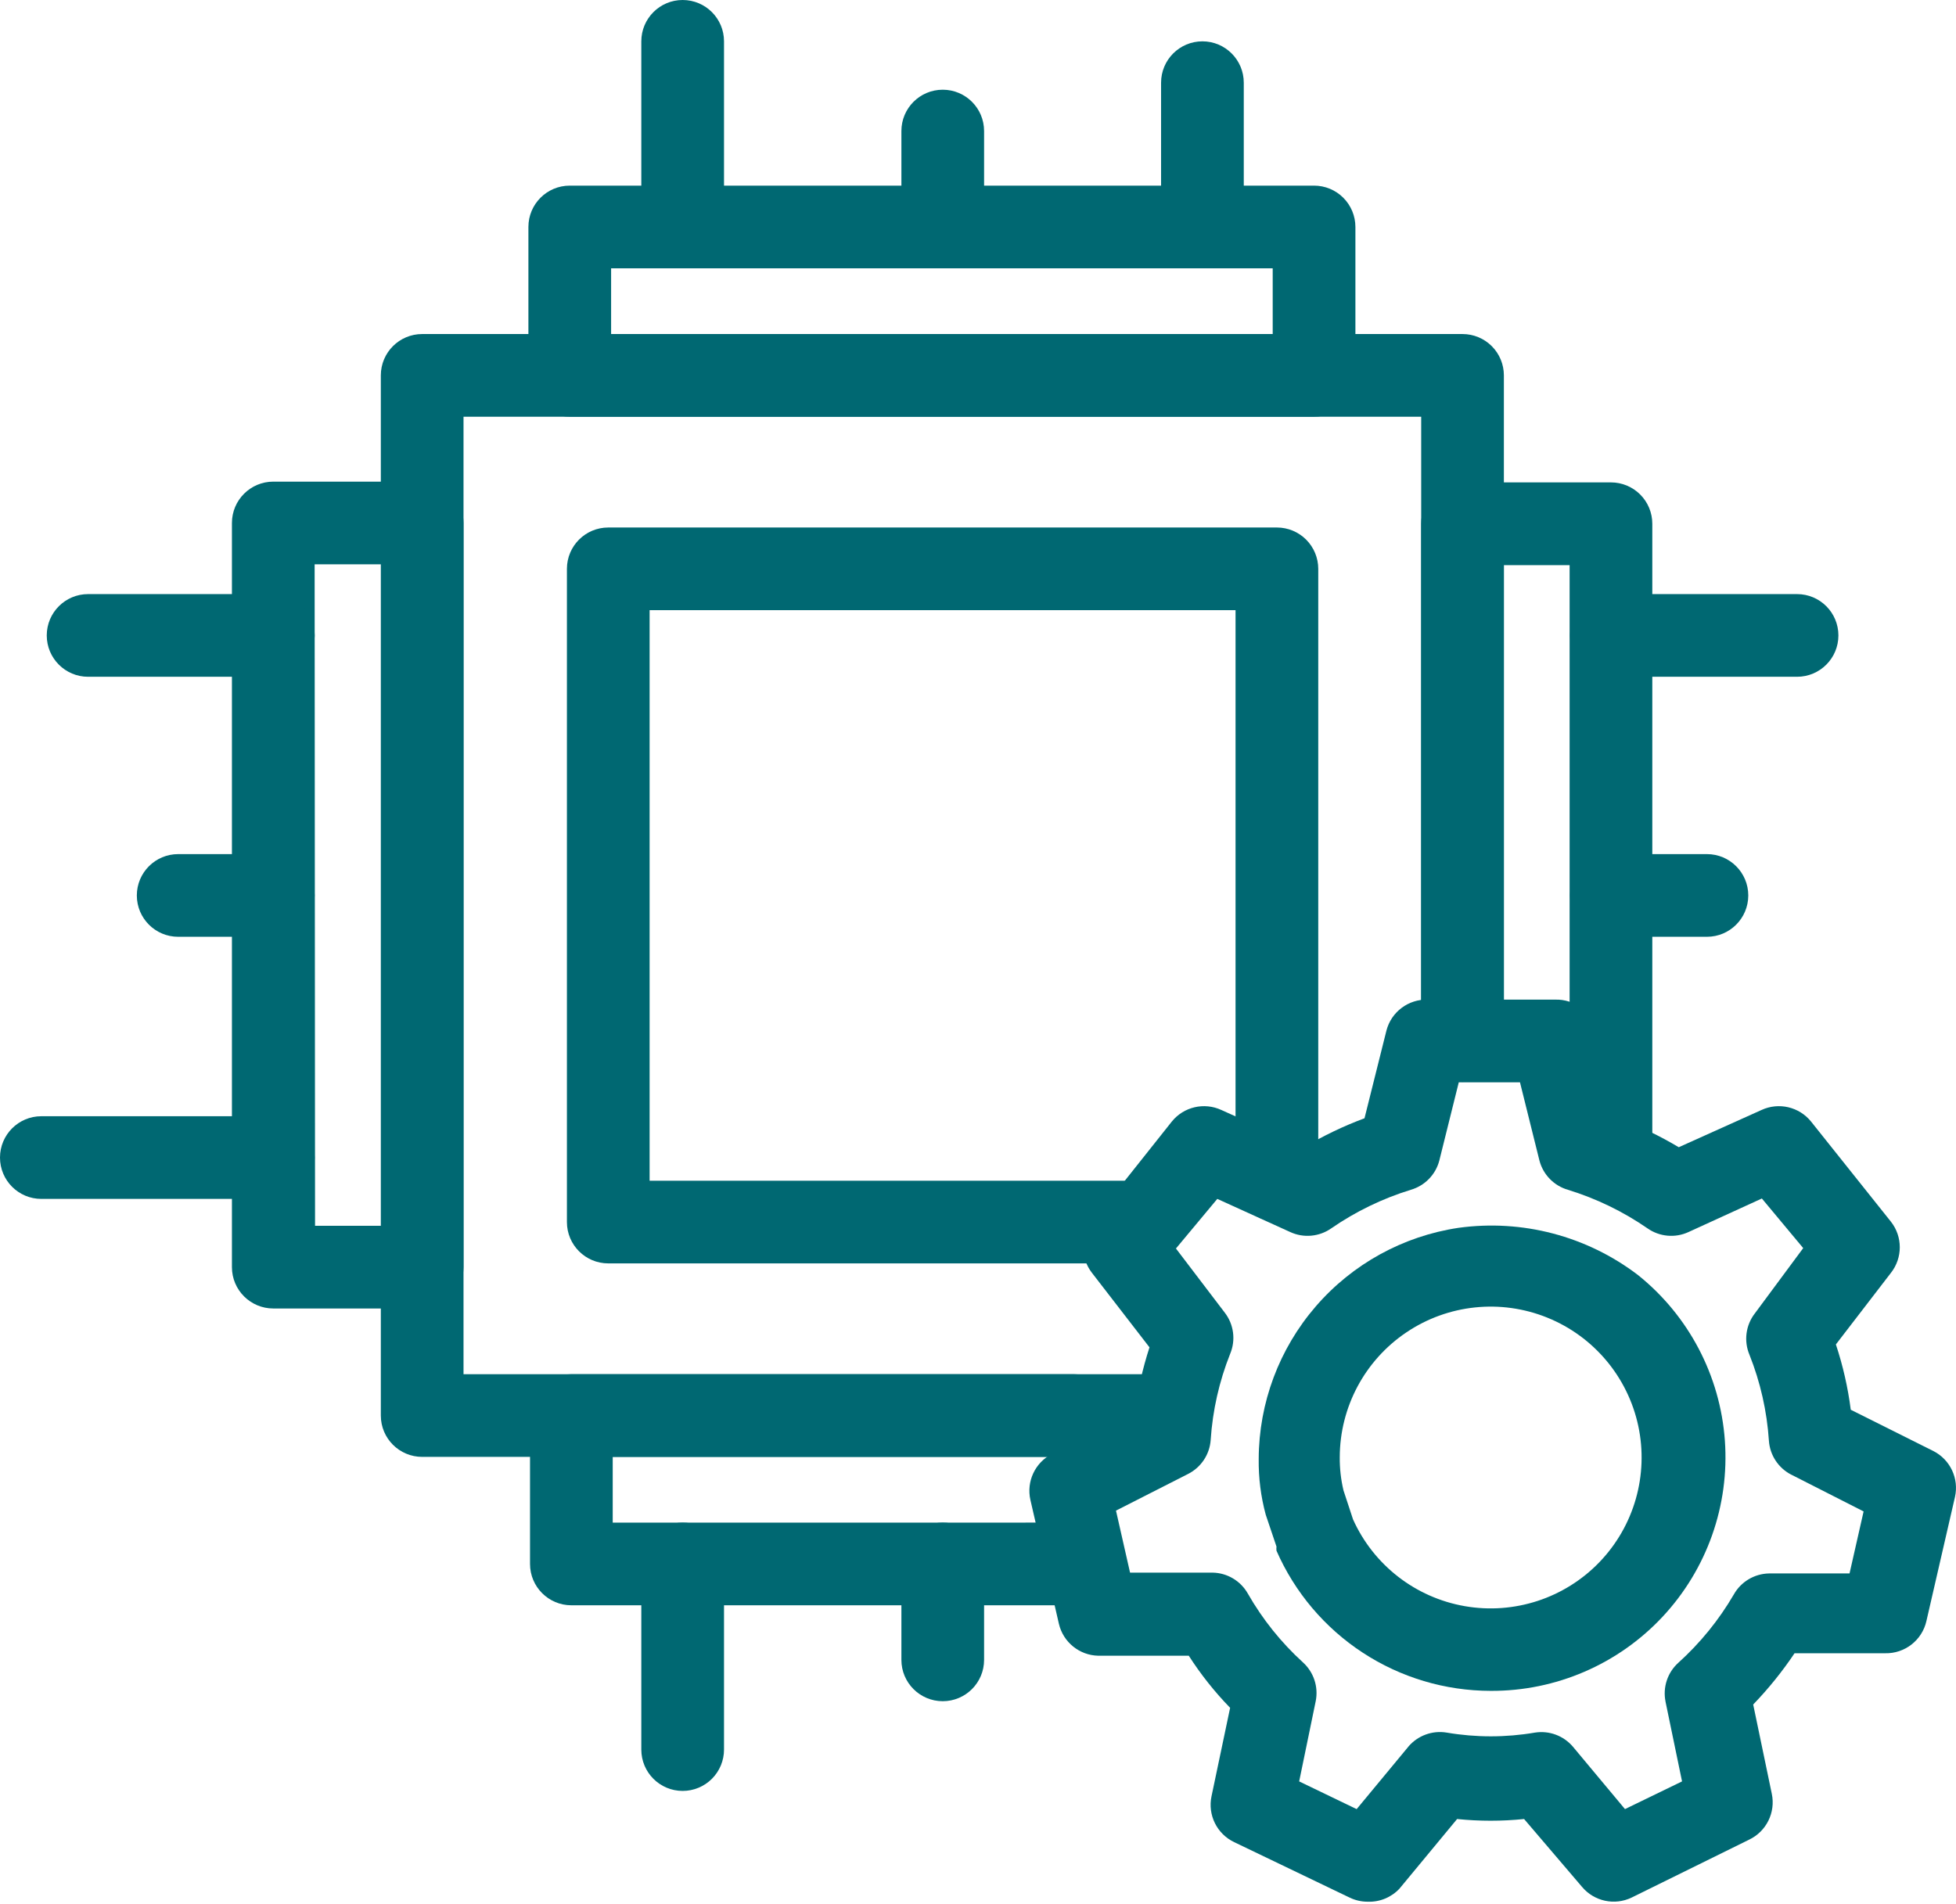 <svg width="152" height="148" viewBox="0 0 152 148" fill="none" xmlns="http://www.w3.org/2000/svg">
<path d="M83.448 113.235H32.807C31.033 113.235 29.594 111.797 29.594 110.022V29.176C29.594 27.402 31.033 25.963 32.807 25.963H113.653C114.505 25.963 115.323 26.301 115.925 26.904C116.528 27.506 116.866 28.324 116.866 29.176V80.879C116.866 82.653 115.429 84.092 113.653 84.092C111.878 84.092 110.44 82.653 110.44 80.879V32.389H36.02V106.809H83.448C85.224 106.809 86.661 108.246 86.661 110.022C86.661 111.797 85.224 113.235 83.448 113.235Z" fill="#006872"/>
<path d="M32.836 101.701H21.237C19.462 101.701 18.023 100.262 18.023 98.488V40.649C18.023 38.874 19.462 37.435 21.237 37.435H32.804C33.657 37.435 34.474 37.774 35.077 38.377C35.679 38.979 36.018 39.797 36.018 40.649V98.488C36.018 100.249 34.599 101.684 32.836 101.701H32.836ZM24.482 95.274H29.623V43.862H24.45L24.482 95.274Z" fill="#006872"/>
<path d="M21.241 52.602H6.846C5.072 52.602 3.633 51.163 3.633 49.389C3.633 47.615 5.072 46.176 6.846 46.176H21.241C23.016 46.176 24.454 47.615 24.454 49.389C24.454 51.163 23.016 52.602 21.241 52.602Z" fill="#006872"/>
<path d="M21.237 72.811H13.846C12.072 72.811 10.633 71.374 10.633 69.598C10.633 67.824 12.072 66.385 13.846 66.385H21.237C23.011 66.385 24.45 67.824 24.45 69.598C24.45 71.374 23.011 72.811 21.237 72.811Z" fill="#006872"/>
<path d="M21.239 93.184H3.213C1.437 93.184 0 91.746 0 89.971C0 88.197 1.437 86.758 3.213 86.758H21.239C23.014 86.758 24.452 88.197 24.452 89.971C24.452 91.746 23.014 93.184 21.239 93.184Z" fill="#006872"/>
<path d="M125.187 93.409C123.413 93.409 121.974 91.97 121.974 90.195V43.924H116.864V80.875C116.864 82.65 115.427 84.088 113.651 84.088C111.876 84.088 110.438 82.65 110.438 80.875V40.707C110.438 38.933 111.876 37.494 113.651 37.494H125.187C126.039 37.494 126.857 37.833 127.459 38.435C128.062 39.038 128.4 39.855 128.4 40.707V90.192C128.4 91.966 126.961 93.405 125.187 93.405V93.409Z" fill="#006872"/>
<path d="M132.645 72.811H125.221C123.447 72.811 122.008 71.374 122.008 69.598C122.008 67.824 123.447 66.385 125.221 66.385H132.645C134.419 66.385 135.858 67.824 135.858 69.598C135.858 71.374 134.419 72.811 132.645 72.811Z" fill="#006872"/>
<path d="M139.649 52.602H125.221C123.447 52.602 122.008 51.163 122.008 49.389C122.008 47.615 123.447 46.176 125.221 46.176H139.649C141.424 46.176 142.862 47.615 142.862 49.389C142.862 51.163 141.424 52.602 139.649 52.602Z" fill="#006872"/>
<path d="M102.115 32.389H44.276C42.501 32.389 41.062 30.95 41.062 29.176V17.641C41.062 15.865 42.501 14.428 44.276 14.428H102.115C102.967 14.428 103.784 14.766 104.387 15.369C104.989 15.971 105.328 16.789 105.328 17.641V29.177V29.176C105.328 30.028 104.989 30.846 104.387 31.448C103.784 32.05 102.967 32.389 102.115 32.389V32.389ZM47.489 25.962H98.901V20.854H47.489V25.962Z" fill="#006872"/>
<path d="M93.44 20.854C91.665 20.854 90.227 19.416 90.227 17.641V6.426C90.227 4.652 91.665 3.213 93.44 3.213C95.214 3.213 96.653 4.652 96.653 6.426V17.512C96.688 18.386 96.365 19.236 95.758 19.868C95.153 20.499 94.315 20.855 93.44 20.855V20.854Z" fill="#006872"/>
<path d="M73.26 20.854C71.484 20.854 70.047 19.416 70.047 17.641V10.186C70.047 8.411 71.484 6.973 73.26 6.973C75.035 6.973 76.473 8.411 76.473 10.186V17.641C76.473 19.416 75.035 20.854 73.26 20.854Z" fill="#006872"/>
<path d="M53.049 20.855C51.275 20.855 49.836 19.416 49.836 17.641V3.213C49.836 1.439 51.275 0 53.049 0C54.824 0 56.263 1.439 56.263 3.213V17.641C56.263 18.494 55.924 19.31 55.322 19.914C54.719 20.516 53.901 20.855 53.049 20.855Z" fill="#006872"/>
<path d="M83.412 124.77H44.401C42.626 124.77 41.188 123.331 41.188 121.557V110.022C41.188 108.246 42.626 106.809 44.401 106.809H90.158C91.932 106.809 93.371 108.246 93.371 110.022C93.371 111.796 91.932 113.235 90.158 113.235H47.614V118.345L83.411 118.343C85.185 118.343 86.624 119.782 86.624 121.557C86.624 123.331 85.185 124.77 83.411 124.77L83.412 124.77Z" fill="#006872"/>
<path d="M73.26 132.225C71.484 132.225 70.047 130.787 70.047 129.012V121.557C70.047 119.783 71.484 118.344 73.26 118.344C75.035 118.344 76.473 119.783 76.473 121.557V129.012C76.473 130.787 75.035 132.225 73.26 132.225Z" fill="#006872"/>
<path d="M53.049 139.198C51.275 139.198 49.836 137.76 49.836 135.985V121.557C49.836 119.783 51.275 118.344 53.049 118.344C54.824 118.344 56.263 119.783 56.263 121.557V135.985C56.263 136.837 55.924 137.655 55.322 138.257C54.719 138.86 53.901 139.198 53.049 139.198Z" fill="#006872"/>
<path d="M87.66 98.196H47.268C45.493 98.196 44.055 96.759 44.055 94.983V44.213C44.055 42.439 45.493 41 47.268 41H99.228C100.08 41 100.897 41.339 101.5 41.941C102.102 42.545 102.441 43.361 102.441 44.213V91.737C102.441 93.511 101.002 94.95 99.228 94.95C97.453 94.95 96.014 93.511 96.014 91.737V47.426H50.481V91.77H87.66C89.434 91.77 90.873 93.209 90.873 94.983C90.873 96.759 89.434 98.196 87.66 98.196Z" fill="#006872"/>
<path d="M115.841 131.421C112.308 131.418 108.852 130.387 105.897 128.452C102.941 126.518 100.613 123.764 99.195 120.528C99.183 120.421 99.183 120.314 99.195 120.206L98.361 117.733C97.978 116.319 97.794 114.858 97.814 113.395C97.828 109.04 99.4 104.835 102.248 101.539C105.094 98.244 109.027 96.078 113.334 95.433C118.286 94.748 123.305 96.067 127.28 99.096C131.228 102.257 133.677 106.922 134.039 111.965C134.402 117.009 132.645 121.975 129.191 125.669C125.737 129.361 120.898 131.447 115.841 131.421L115.841 131.421ZM105.141 118.086H105.14C106.735 121.641 109.991 124.171 113.83 124.838C117.667 125.507 121.588 124.224 124.289 121.419C126.991 118.613 128.123 114.647 127.311 110.836C126.498 107.026 123.845 103.869 120.234 102.41C116.621 100.95 112.52 101.38 109.29 103.557C106.058 105.733 104.118 109.371 104.112 113.266C104.104 114.132 104.201 114.995 104.401 115.837L105.141 118.086Z" fill="#006872"/>
<path d="M106.292 147.809C105.801 147.811 105.318 147.702 104.877 147.488L95.912 143.181H95.913C94.569 142.544 93.839 141.07 94.146 139.615L95.592 132.738C94.388 131.499 93.312 130.143 92.379 128.69H85.341C83.879 128.656 82.624 127.639 82.288 126.216L80.071 116.576C79.749 115.146 80.436 113.678 81.742 113.01L88.168 109.796C88.405 108.074 88.792 106.375 89.326 104.72L84.859 98.936C83.952 97.774 83.952 96.144 84.859 94.982L91.06 87.174C91.987 86.024 93.578 85.654 94.916 86.275L101.343 89.167C102.835 88.276 104.406 87.523 106.035 86.917L107.738 80.105C108.112 78.649 109.448 77.648 110.951 77.695H120.848C122.351 77.648 123.685 78.649 124.061 80.105L125.764 86.917C127.393 87.523 128.962 88.276 130.456 89.167L136.882 86.275C138.221 85.654 139.811 86.024 140.738 87.174L146.94 94.951C147.862 96.118 147.862 97.767 146.94 98.936L142.666 104.495C143.214 106.146 143.601 107.846 143.822 109.571L150.249 112.785C151.554 113.453 152.243 114.92 151.92 116.351L149.702 125.99C149.367 127.485 148.021 128.535 146.489 128.498H139.451H139.453C138.502 129.918 137.426 131.251 136.24 132.482L137.686 139.422V139.423C137.992 140.878 137.261 142.352 135.918 142.989L126.792 147.488C125.466 148.125 123.878 147.78 122.936 146.653L118.437 141.382C116.707 141.559 114.963 141.559 113.231 141.382L108.764 146.78H108.766C108.129 147.467 107.227 147.843 106.291 147.809L106.292 147.809ZM100.958 138.459L105.425 140.612L109.442 135.761L109.441 135.759C110.174 134.893 111.31 134.478 112.429 134.666C114.694 135.052 117.008 135.052 119.273 134.666C120.382 134.49 121.502 134.904 122.229 135.759L126.277 140.611L130.711 138.458L129.426 132.256H129.428C129.202 131.145 129.581 129.997 130.423 129.237C132.124 127.702 133.576 125.914 134.73 123.935C135.286 122.943 136.325 122.321 137.461 122.295H143.727L144.82 117.475L139.197 114.615L139.195 114.616C138.197 114.101 137.538 113.103 137.461 111.981C137.309 109.687 136.8 107.432 135.95 105.298C135.5 104.229 135.659 103.001 136.368 102.084L140.127 97.008L136.914 93.152L131.226 95.754C130.181 96.242 128.956 96.131 128.013 95.464C126.121 94.159 124.041 93.152 121.843 92.476C120.755 92.161 119.911 91.294 119.627 90.195L118.117 84.122H113.361L111.851 90.195C111.567 91.294 110.723 92.161 109.633 92.476C107.437 93.152 105.355 94.159 103.465 95.464C102.522 96.131 101.296 96.242 100.251 95.754L94.595 93.183L91.382 97.039L95.173 102.02C95.882 102.936 96.043 104.164 95.592 105.233C94.743 107.369 94.232 109.624 94.082 111.916C94.004 113.038 93.346 114.036 92.346 114.551L86.723 117.412L87.816 122.232H94.242C95.379 122.256 96.417 122.879 96.974 123.87C98.111 125.86 99.553 127.66 101.247 129.203C102.089 129.963 102.468 131.112 102.243 132.224L100.958 138.459Z" fill="#006872"/>
</svg>
